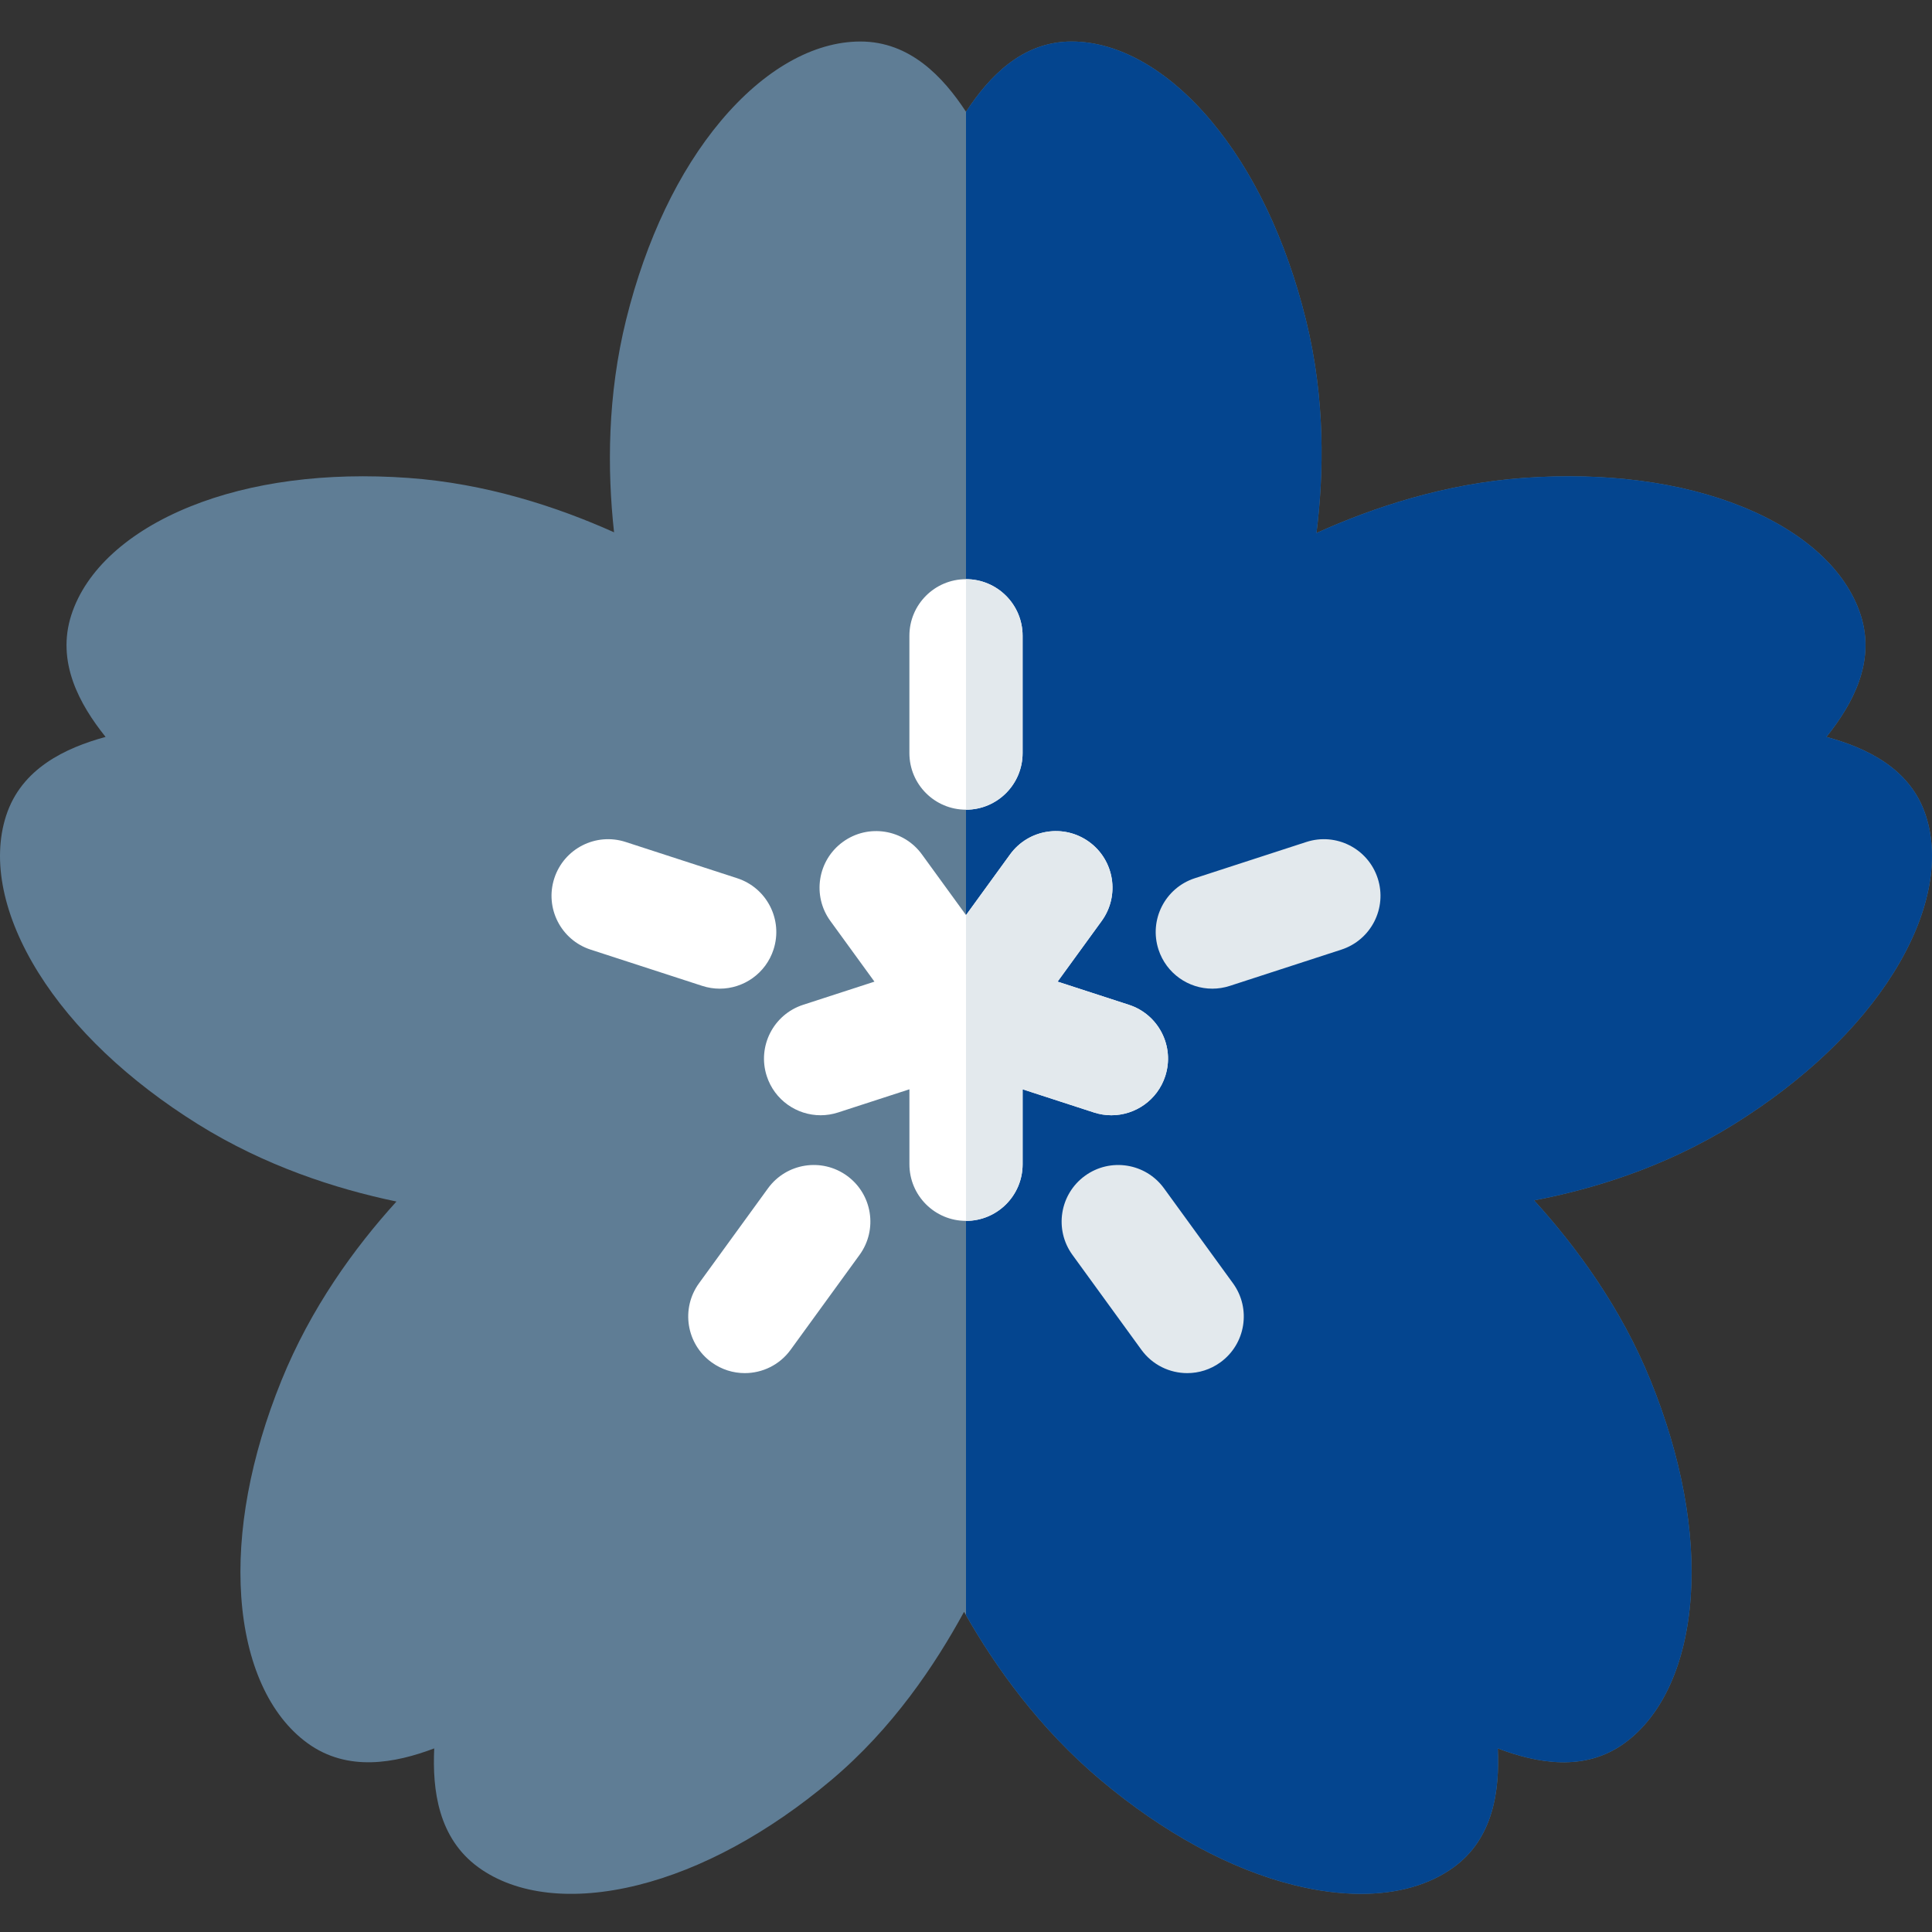 <?xml version="1.0"?>
<svg xmlns="http://www.w3.org/2000/svg" height="512px" viewBox="0 -11 512.001 512" width="512px" class="hovered-paths"><rect x="0" y="-11" width="512.001" height="512" fill="#333333" stroke="none"/><g><path d="m510.375 205.152c-4.062-12.508-15.703-17.949-26.352-20.863 6.902-8.613 13.125-19.855 9.059-32.367-3.848-11.848-15.012-22.027-31.434-28.668-16.121-6.52-36.109-9.148-57.809-7.605-20.824 1.48-39.871 7.785-54.961 14.602 1.949-15.586 2.41-35.512-2.816-56.582-5.238-21.113-13.918-39.312-25.098-52.629-11.391-13.566-24.523-21.039-36.98-21.039-13.156 0-21.926 9.391-27.984 18.613-6.059-9.223-14.828-18.613-27.984-18.613-12.457 0-25.59 7.473-36.977 21.039-11.184 13.316-19.859 31.516-25.098 52.629-4.988 20.109-5.031 39.812-3.211 56.398-15.023-6.742-33.922-12.953-54.566-14.418-21.695-1.543-41.688 1.086-57.812 7.605-16.422 6.641-27.582 16.82-31.434 28.668-4.066 12.512 2.156 23.754 9.059 32.367-10.648 2.914-22.289 8.355-26.352 20.863-3.852 11.848-.805 26.645 8.578 41.668 9.211 14.75 23.84 28.629 42.297 40.133 17.555 10.941 36.238 17.066 52.562 20.465-11.203 12.336-22.719 28.273-30.488 47.453-8.176 20.156-11.852 39.98-10.633 57.332 1.238 17.668 7.473 31.43 17.551 38.754 10.645 7.73 23.258 5.289 33.582 1.387-.523 11.027 1.055 23.777 11.699 31.516 10.078 7.316 25.094 8.992 42.277 4.711 16.875-4.203 34.594-13.824 51.238-27.824 16.242-13.66 27.504-30.488 35.195-44.602 8.301 14.703 20.062 31.012 36.223 44.602 16.645 14.004 34.363 23.625 51.238 27.828 6.234 1.551 12.184 2.32 17.715 2.32 9.715 0 18.145-2.375 24.562-7.039 10.641-7.73 12.219-20.48 11.703-31.508 10.324 3.902 22.941 6.344 33.586-1.391 10.074-7.324 16.309-21.086 17.547-38.754 1.219-17.348-2.461-37.172-10.633-57.328-7.84-19.348-19.723-35.516-30.863-47.758 15.418-2.961 34.516-8.684 52.938-20.164 18.457-11.504 33.086-25.383 42.297-40.133 9.383-15.023 12.43-29.82 8.578-41.668zm0 0" fill="#ffcdd4" data-original="#FFCDD4" class="active-path" style="fill:#5F7D95" data-old_color="#ffcdd4"/><path d="m510.375 205.152c-4.062-12.508-15.703-17.949-26.352-20.863 6.902-8.613 13.125-19.855 9.059-32.367-3.848-11.848-15.012-22.027-31.434-28.668-16.121-6.52-36.109-9.148-57.809-7.605-20.824 1.48-39.871 7.785-54.961 14.602 1.949-15.586 2.41-35.512-2.816-56.582-5.238-21.113-13.918-39.312-25.098-52.629-11.391-13.566-24.523-21.039-36.98-21.039-13.156 0-21.926 9.391-27.984 18.613v398.426c8.27 14.465 19.871 30.391 35.707 43.707 16.645 14.004 34.363 23.625 51.238 27.828 6.234 1.551 12.184 2.32 17.715 2.32 9.715 0 18.145-2.375 24.562-7.039 10.641-7.73 12.219-20.48 11.703-31.508 10.324 3.902 22.941 6.344 33.586-1.391 10.074-7.324 16.309-21.086 17.547-38.754 1.219-17.348-2.461-37.172-10.633-57.328-7.84-19.348-19.723-35.516-30.863-47.758 15.418-2.961 34.516-8.684 52.938-20.164 18.457-11.504 33.086-25.383 42.297-40.133 9.383-15.023 12.43-29.82 8.578-41.668zm0 0" fill="#ffa9b5" data-original="#FFA9B5" class="" style="fill:#04458F" data-old_color="#ffa9b5"/><path d="m289.902 283.816c1.539.5 3.102.738 4.637.738 6.324 0 12.203-4.031 14.262-10.367 2.562-7.879-1.75-16.344-9.629-18.902l-18.902-6.141 11.684-16.078c4.867-6.703 3.383-16.082-3.316-20.953-6.707-4.871-16.086-3.383-20.953 3.316l-11.68 16.082-11.684-16.082c-4.867-6.699-14.25-8.188-20.949-3.316-6.703 4.867-8.188 14.246-3.32 20.949l11.684 16.082-18.902 6.141c-7.879 2.562-12.191 11.023-9.633 18.902 2.062 6.34 7.941 10.367 14.266 10.367 1.535 0 3.098-.238 4.637-.738l18.902-6.141v19.871c0 8.285 6.715 15 15 15 8.281 0 15-6.715 15-15v-19.871zm0 0" fill="#ff81ad" data-original="#FF81AD" class="" style="fill:#FFFFFF" data-old_color="#ff81ad"/><g fill="#ff5e95"><path d="m299.172 255.285-18.902-6.141 11.684-16.078c4.867-6.703 3.383-16.082-3.316-20.953-6.707-4.871-16.086-3.383-20.953 3.316l-11.68 16.082-.004-.004v81.039c8.285 0 15-6.715 15-15v-19.871l18.902 6.141c1.539.5 3.102.738 4.637.738 6.324 0 12.203-4.031 14.266-10.367 2.559-7.879-1.754-16.344-9.633-18.902zm0 0" data-original="#FF5E95" class="hovered-path" data-old_color="#FF5E95" style="fill:#E3E9ED"/><path d="m308.477 303.922c-4.867-6.703-14.246-8.188-20.949-3.32-6.703 4.871-8.188 14.25-3.32 20.953l18.273 25.152c2.938 4.039 7.512 6.184 12.148 6.184 3.059 0 6.141-.934 8.805-2.867 6.699-4.867 8.188-14.25 3.316-20.949zm0 0" data-original="#FF5E95" class="hovered-path" data-old_color="#FF5E95" style="fill:#E3E9ED"/><path d="m346.207 212.129-29.566 9.609c-7.879 2.559-12.191 11.02-9.629 18.898 2.059 6.34 7.938 10.371 14.262 10.371 1.535 0 3.098-.238 4.637-.738l29.566-9.609c7.879-2.559 12.191-11.02 9.633-18.898-2.562-7.879-11.023-12.191-18.902-9.633zm0 0" data-original="#FF5E95" class="hovered-path" data-old_color="#FF5E95" style="fill:#E3E9ED"/></g><path d="m256 203.578c8.285 0 15-6.715 15-15v-31.09c0-8.285-6.715-15-15-15s-15 6.715-15 15v31.09c0 8.285 6.715 15 15 15zm0 0" fill="#ff81ad" data-original="#FF81AD" class="" style="fill:#FFFFFF" data-old_color="#ff81ad"/><path d="m271 188.578v-31.09c0-8.285-6.715-15-15-15v61.09c8.285 0 15-6.715 15-15zm0 0" fill="#ff5e95" data-original="#FF5E95" class="hovered-path" data-old_color="#ff5e95" style="fill:#E3E9ED"/><path d="m190.73 251.008c6.32 0 12.203-4.031 14.262-10.371 2.562-7.879-1.754-16.34-9.629-18.898l-29.566-9.609c-7.887-2.559-16.344 1.754-18.902 9.633-2.559 7.879 1.754 16.34 9.629 18.898l29.566 9.605c1.543.504 3.105.742 4.641.742zm0 0" fill="#ff81ad" data-original="#FF81AD" class="" style="fill:#FFFFFF" data-old_color="#ff81ad"/><path d="m224.477 300.602c-6.703-4.871-16.082-3.383-20.953 3.316l-18.273 25.152c-4.867 6.703-3.383 16.086 3.32 20.953 2.66 1.934 5.746 2.867 8.805 2.867 4.637 0 9.211-2.145 12.145-6.184l18.273-25.152c4.871-6.703 3.383-16.082-3.316-20.953zm0 0" fill="#ff81ad" data-original="#FF81AD" class="" style="fill:#FFFFFF" data-old_color="#ff81ad"/></g> </svg>
